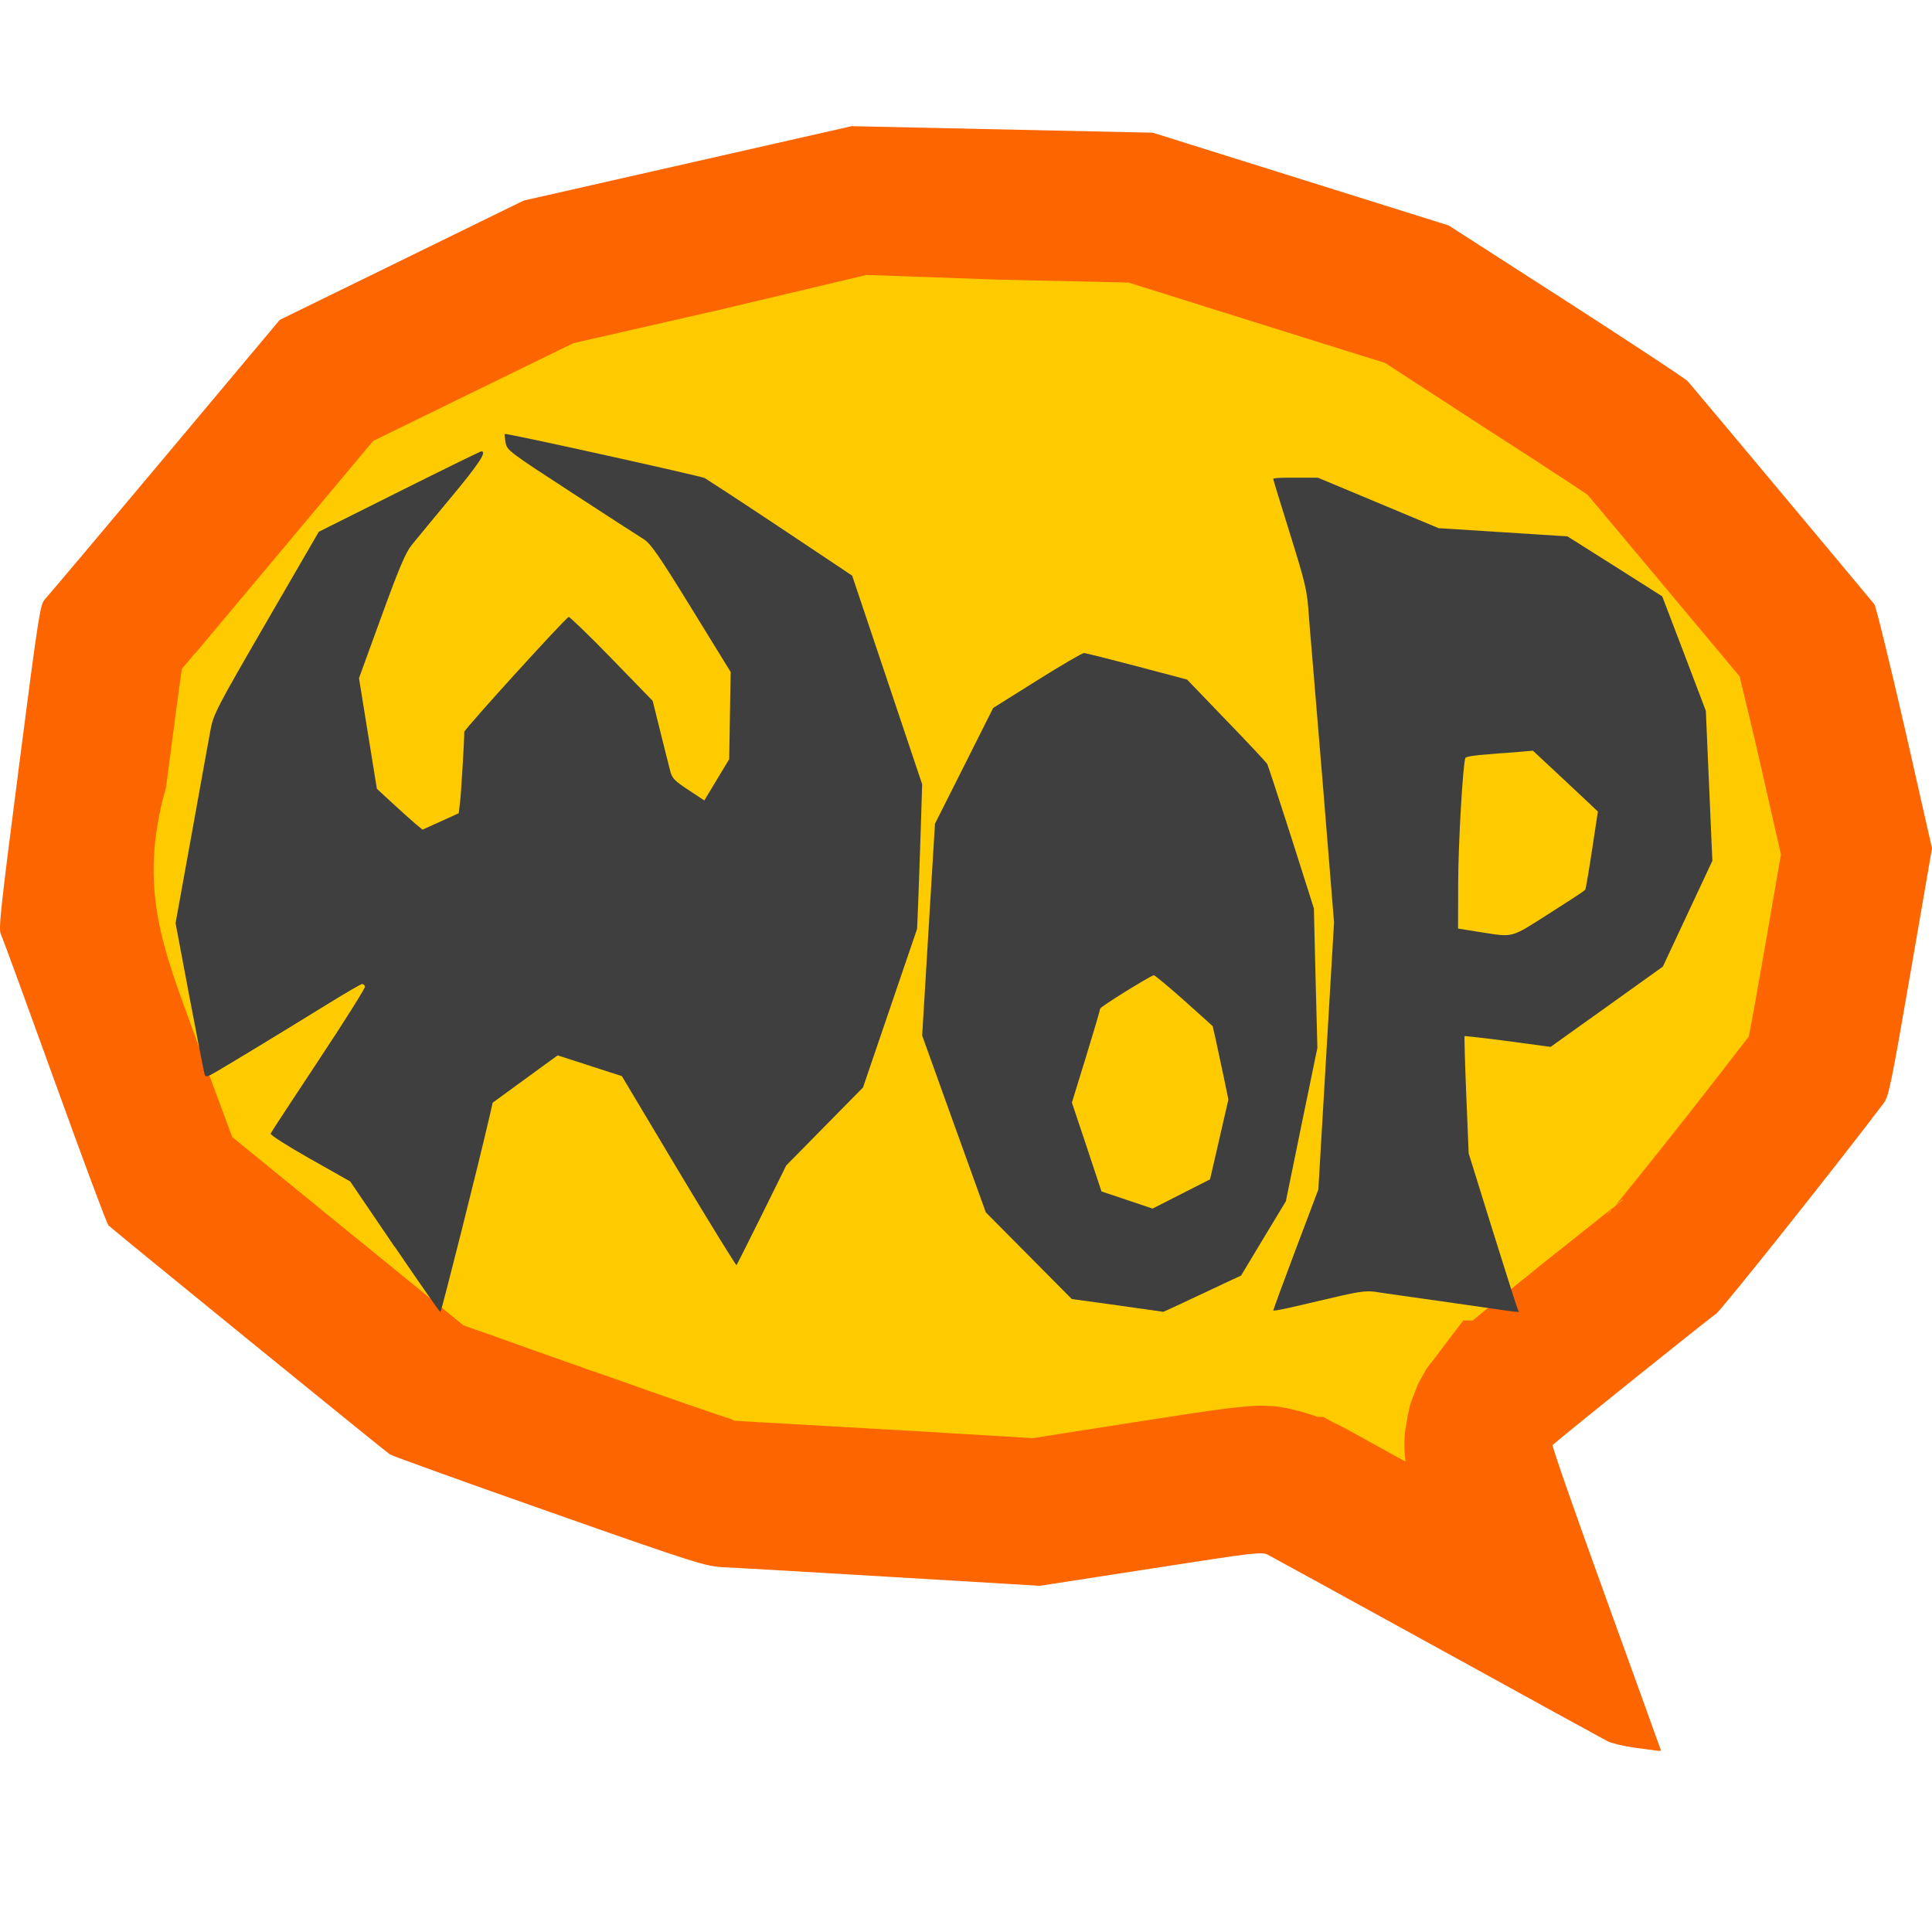 <svg xmlns="http://www.w3.org/2000/svg" width="16" height="16" version="1.1"><defs>
<linearGradient id="ucPurpleBlue" x1="0%" y1="0%" x2="100%" y2="100%">
  <stop offset="0%" style="stop-color:#B794F4;stop-opacity:1"/>
  <stop offset="100%" style="stop-color:#4299E1;stop-opacity:1"/>
</linearGradient>
</defs>
 <g transform="translate(0,-1036.362)">
  <path style="fill:#fc6500" d="m 13.532,1050.835 c -0.089,-0.013 -0.188,-0.037 -0.219,-0.053 -0.031,-0.016 -0.664,-0.363 -1.406,-0.772 -0.742,-0.408 -1.374,-0.755 -1.405,-0.771 -0.053,-0.027 -0.091,-0.023 -0.973,0.114 l -0.917,0.142 -1.24,-0.074 c -0.682,-0.041 -1.307,-0.077 -1.388,-0.08 -0.142,-0.01 -0.204,-0.025 -1.432,-0.458 -0.706,-0.248 -1.302,-0.463 -1.324,-0.477 -0.036,-0.023 -2.277,-1.846 -2.33,-1.896 -0.012,-0.011 -0.212,-0.547 -0.444,-1.19 -0.232,-0.643 -0.432,-1.191 -0.446,-1.218 -0.022,-0.044 -0.006,-0.189 0.149,-1.392 0.162,-1.255 0.176,-1.345 0.214,-1.384 0.022,-0.023 0.469,-0.553 0.993,-1.178 l 0.953,-1.137 1.01,-0.494 1.01,-0.494 1.358,-0.308 1.358,-0.308 1.247,0.027 1.247,0.027 1.225,0.384 1.225,0.384 0.972,0.625 c 0.534,0.344 0.989,0.644 1.009,0.666 0.03,0.033 1.466,1.75 1.545,1.847 0.012,0.015 0.125,0.475 0.251,1.023 L 16,1043.387 l -0.177,1.025 c -0.163,0.941 -0.181,1.03 -0.224,1.087 -0.4,0.529 -1.35,1.722 -1.389,1.745 -0.038,0.022 -1.26,1.003 -1.352,1.085 -0.007,0.01 0.192,0.577 0.442,1.268 0.25,0.691 0.455,1.259 0.455,1.261 0,0.01 -0.048,0 -0.223,-0.023 z"/>
  <path style="fill:#fdcb00" transform="translate(0,1036.362)" d="M 7.176,2.277 5.967,2.564 4.748,2.842 3.865,3.273 3.09,3.652 2.305,4.59 C 2.042,4.903 1.8,5.193 1.619,5.408 h -0.002 c -0.046,0.055 -0.075,0.088 -0.111,0.131 -0.025,0.173 -0.06,0.432 -0.131,0.982 -0.238,0.835 -0.021,1.338 0.232,2.037 0.115,0.318 0.223,0.609 0.301,0.818 0.007,0.018 0.01,0.026 0.016,0.041 0.042,0.034 0.077,0.063 0.131,0.107 0.217,0.177 0.504,0.411 0.789,0.643 0.285,0.232 0.569,0.463 0.783,0.637 0.088,0.071 0.153,0.125 0.211,0.172 0.061,0.022 0.123,0.043 0.209,0.074 h 0.002 c 0.214,0.077 0.515,0.184 0.83,0.295 l 0.08,0.027 C 5.571,11.589 5.899,11.703 6.047,11.75 h 0.002 c 0.016,0.005 0.026,0.016 0.037,0.016 0.13,0.009 0.69,0.039 1.357,0.078 h 0.002 l 1.109,0.066 0.785,-0.123 c 0.44,-0.069 0.665,-0.104 0.84,-0.125 0.083,-0.006 0.199,-0.028 0.338,-0.018 h 0.01 0.01 c 0.113,0.011 0.197,0.035 0.281,0.059 0.032,0.009 0.065,0.021 0.092,0.031 h 0.049 l 0.102,0.057 h 0.006 c 0.068,0.035 0.079,0.041 0.15,0.08 0.077,0.042 0.183,0.102 0.311,0.172 0.029,0.017 0.08,0.044 0.111,0.061 -0.003,-0.031 -0.01,-0.09 -0.008,-0.17 0.003,-0.098 0.011,-0.112 0.018,-0.152 0.003,-0.02 0.006,-0.038 0.008,-0.051 0.002,-0.013 0.018,-0.084 0.018,-0.084 l 0.004,-0.016 0.006,-0.018 0.057,-0.148 0.07,-0.127 c 0,0 0.009,-0.011 0.023,-0.031 0.015,-0.019 0.035,-0.044 0.055,-0.07 0.039,-0.052 0.078,-0.104 0.078,-0.104 l 0.15,-0.197 h 0.078 c 0.042,-0.034 0.076,-0.063 0.135,-0.111 0.129,-0.105 0.292,-0.238 0.455,-0.369 0.162,-0.13 0.324,-0.257 0.447,-0.355 0.056,-0.045 0.097,-0.077 0.131,-0.104 l -0.02,0.02 c -0.001,0.01 -0.005,0.012 -0.006,0.012 l -0.037,0.037 c 0.038,-0.05 0.108,-0.108 0.139,-0.127 v -0.006 c 0.03,-0.019 -0.007,0.001 -0.053,0.041 h -0.002 c 0.015,-0.018 0.029,-0.035 0.053,-0.064 0.095,-0.117 0.227,-0.282 0.371,-0.463 0.239,-0.3 0.483,-0.615 0.674,-0.863 0.025,-0.128 0.06,-0.319 0.131,-0.727 l 0.135,-0.781 -0.172,-0.756 c -0.061,-0.268 -0.121,-0.514 -0.164,-0.691 -0.003,-0.012 -0.003,-0.017 -0.006,-0.027 -0.108,-0.129 -0.324,-0.388 -0.617,-0.738 -0.186,-0.222 -0.37,-0.442 -0.51,-0.609 -0.055,-0.065 -0.095,-0.113 -0.133,-0.158 -0.044,-0.029 -0.091,-0.06 -0.158,-0.105 -0.178,-0.117 -0.422,-0.276 -0.686,-0.445 L 11.471,3.006 10.404,2.672 9.346,2.34 8.27,2.316 Z"/>
  <path style="fill:#3f3f3f" d="m 3.267,1046.686 -0.367,-0.54 -0.333,-0.188 c -0.186,-0.105 -0.33,-0.197 -0.326,-0.208 0.004,-0.011 0.184,-0.284 0.398,-0.608 0.215,-0.324 0.387,-0.598 0.384,-0.61 -0.004,-0.012 -0.015,-0.021 -0.024,-0.021 -0.009,0 -0.135,0.073 -0.279,0.162 -0.34,0.21 -0.827,0.506 -0.933,0.567 -0.074,0.043 -0.085,0.045 -0.093,0.018 -0.005,-0.016 -0.061,-0.304 -0.125,-0.64 l -0.115,-0.611 0.132,-0.73 c 0.072,-0.402 0.143,-0.792 0.157,-0.868 0.024,-0.131 0.047,-0.176 0.461,-0.891 l 0.436,-0.752 0.666,-0.333 c 0.366,-0.183 0.672,-0.333 0.68,-0.333 0.049,0 -0.02,0.104 -0.249,0.379 -0.144,0.173 -0.292,0.352 -0.327,0.396 -0.051,0.063 -0.105,0.19 -0.251,0.592 l -0.186,0.511 0.074,0.458 0.074,0.458 0.123,0.114 c 0.068,0.063 0.153,0.139 0.189,0.17 l 0.066,0.055 0.15,-0.068 0.15,-0.068 0.011,-0.093 c 0.009,-0.074 0.034,-0.488 0.035,-0.581 3.356e-4,-0.022 0.837,-0.943 0.865,-0.952 0.009,0 0.168,0.152 0.355,0.345 l 0.34,0.35 0.065,0.261 c 0.036,0.143 0.072,0.29 0.082,0.326 0.014,0.054 0.039,0.079 0.149,0.151 l 0.132,0.087 0.103,-0.171 0.103,-0.171 0.006,-0.361 0.006,-0.361 -0.325,-0.528 c -0.268,-0.435 -0.337,-0.535 -0.394,-0.571 -0.038,-0.023 -0.308,-0.198 -0.601,-0.389 -0.518,-0.337 -0.533,-0.348 -0.544,-0.412 -0.007,-0.036 -0.009,-0.068 -0.006,-0.071 0.009,-0.01 1.616,0.347 1.655,0.365 0.017,0.01 0.299,0.193 0.626,0.411 l 0.595,0.397 0.073,0.217 c 0.04,0.119 0.171,0.508 0.29,0.864 l 0.217,0.647 -0.012,0.382 c -0.007,0.21 -0.016,0.48 -0.021,0.599 l -0.009,0.216 -0.224,0.657 -0.224,0.657 -0.318,0.323 -0.318,0.323 -0.202,0.409 c -0.111,0.225 -0.206,0.412 -0.21,0.417 -0.005,0 -0.22,-0.346 -0.479,-0.779 l -0.47,-0.787 -0.266,-0.086 -0.266,-0.086 -0.269,0.196 -0.269,0.196 -0.021,0.093 c -0.09,0.393 -0.404,1.641 -0.412,1.641 -0.006,-10e-5 -0.175,-0.243 -0.377,-0.54 z"/>
  <path style="fill:#3f3f3f" d="m 10.73,1040.318 c -0.101,0 -0.185,0 -0.185,0.011 0,0.01 0.061,0.204 0.134,0.44 0.137,0.44 0.145,0.475 0.161,0.699 0.005,0.072 0.013,0.166 0.017,0.209 0.004,0.043 0.049,0.584 0.1,1.202 l 0.091,1.122 -0.065,1.106 -0.065,1.106 -0.187,0.495 c -0.103,0.273 -0.186,0.5 -0.186,0.506 v 0 c 0,0.01 0.169,-0.029 0.375,-0.078 0.332,-0.079 0.386,-0.088 0.475,-0.075 0.056,0.01 0.342,0.049 0.636,0.091 0.617,0.089 0.554,0.083 0.541,0.06 -0.006,-0.01 -0.1,-0.306 -0.21,-0.658 l -0.199,-0.64 -0.02,-0.484 c -0.011,-0.266 -0.017,-0.484 -0.014,-0.488 0.003,0 0.164,0.016 0.358,0.042 l 0.354,0.048 0.465,-0.332 0.465,-0.333 0.205,-0.438 0.205,-0.438 -0.027,-0.621 -0.027,-0.621 -0.18,-0.474 -0.181,-0.474 -0.392,-0.249 -0.393,-0.248 -0.533,-0.034 -0.534,-0.034 -0.5,-0.209 -0.5,-0.209 z m 1.965,2.261 0.191,0.178 c 0.105,0.098 0.226,0.211 0.269,0.252 l 0.078,0.074 -0.048,0.316 c -0.026,0.174 -0.052,0.322 -0.056,0.33 -0.004,0.01 -0.14,0.097 -0.3,0.199 -0.324,0.206 -0.29,0.197 -0.572,0.153 l -0.182,-0.029 0.001,-0.383 c 0.001,-0.321 0.038,-0.962 0.059,-1.029 0.004,-0.012 0.08,-0.024 0.188,-0.031 0.1,-0.01 0.225,-0.016 0.277,-0.022 z"/>
  <path style="fill:#3f3f3f" d="m 8.975,1041.771 c -0.014,2e-4 -0.189,0.102 -0.388,0.227 l -0.362,0.227 -0.241,0.48 -0.241,0.479 -0.053,0.877 -0.053,0.877 0.263,0.732 0.264,0.732 0.356,0.359 0.356,0.359 0.378,0.052 c 0.208,0.029 0.379,0.054 0.38,0.054 0.001,0 0.101,-0.045 0.221,-0.102 0.12,-0.057 0.265,-0.125 0.321,-0.151 l 0.102,-0.047 0.185,-0.308 0.186,-0.308 0.13,-0.635 0.131,-0.635 -0.015,-0.577 -0.014,-0.578 -0.186,-0.585 c -0.103,-0.322 -0.193,-0.596 -0.2,-0.61 -0.007,-0.014 -0.16,-0.177 -0.339,-0.362 l -0.325,-0.338 -0.415,-0.11 c -0.228,-0.06 -0.426,-0.11 -0.441,-0.11 z m 0.58,2.667 c 0.007,0 0.119,0.091 0.25,0.208 l 0.238,0.214 0.026,0.115 c 0.014,0.063 0.043,0.2 0.065,0.304 l 0.039,0.189 -0.076,0.331 -0.076,0.33 -0.238,0.121 -0.238,0.121 -0.211,-0.071 -0.212,-0.071 -0.122,-0.368 -0.123,-0.368 0.117,-0.38 c 0.064,-0.209 0.117,-0.388 0.117,-0.398 1.288e-4,-0.014 0.38,-0.251 0.444,-0.277 z"/>
 </g>
</svg>
